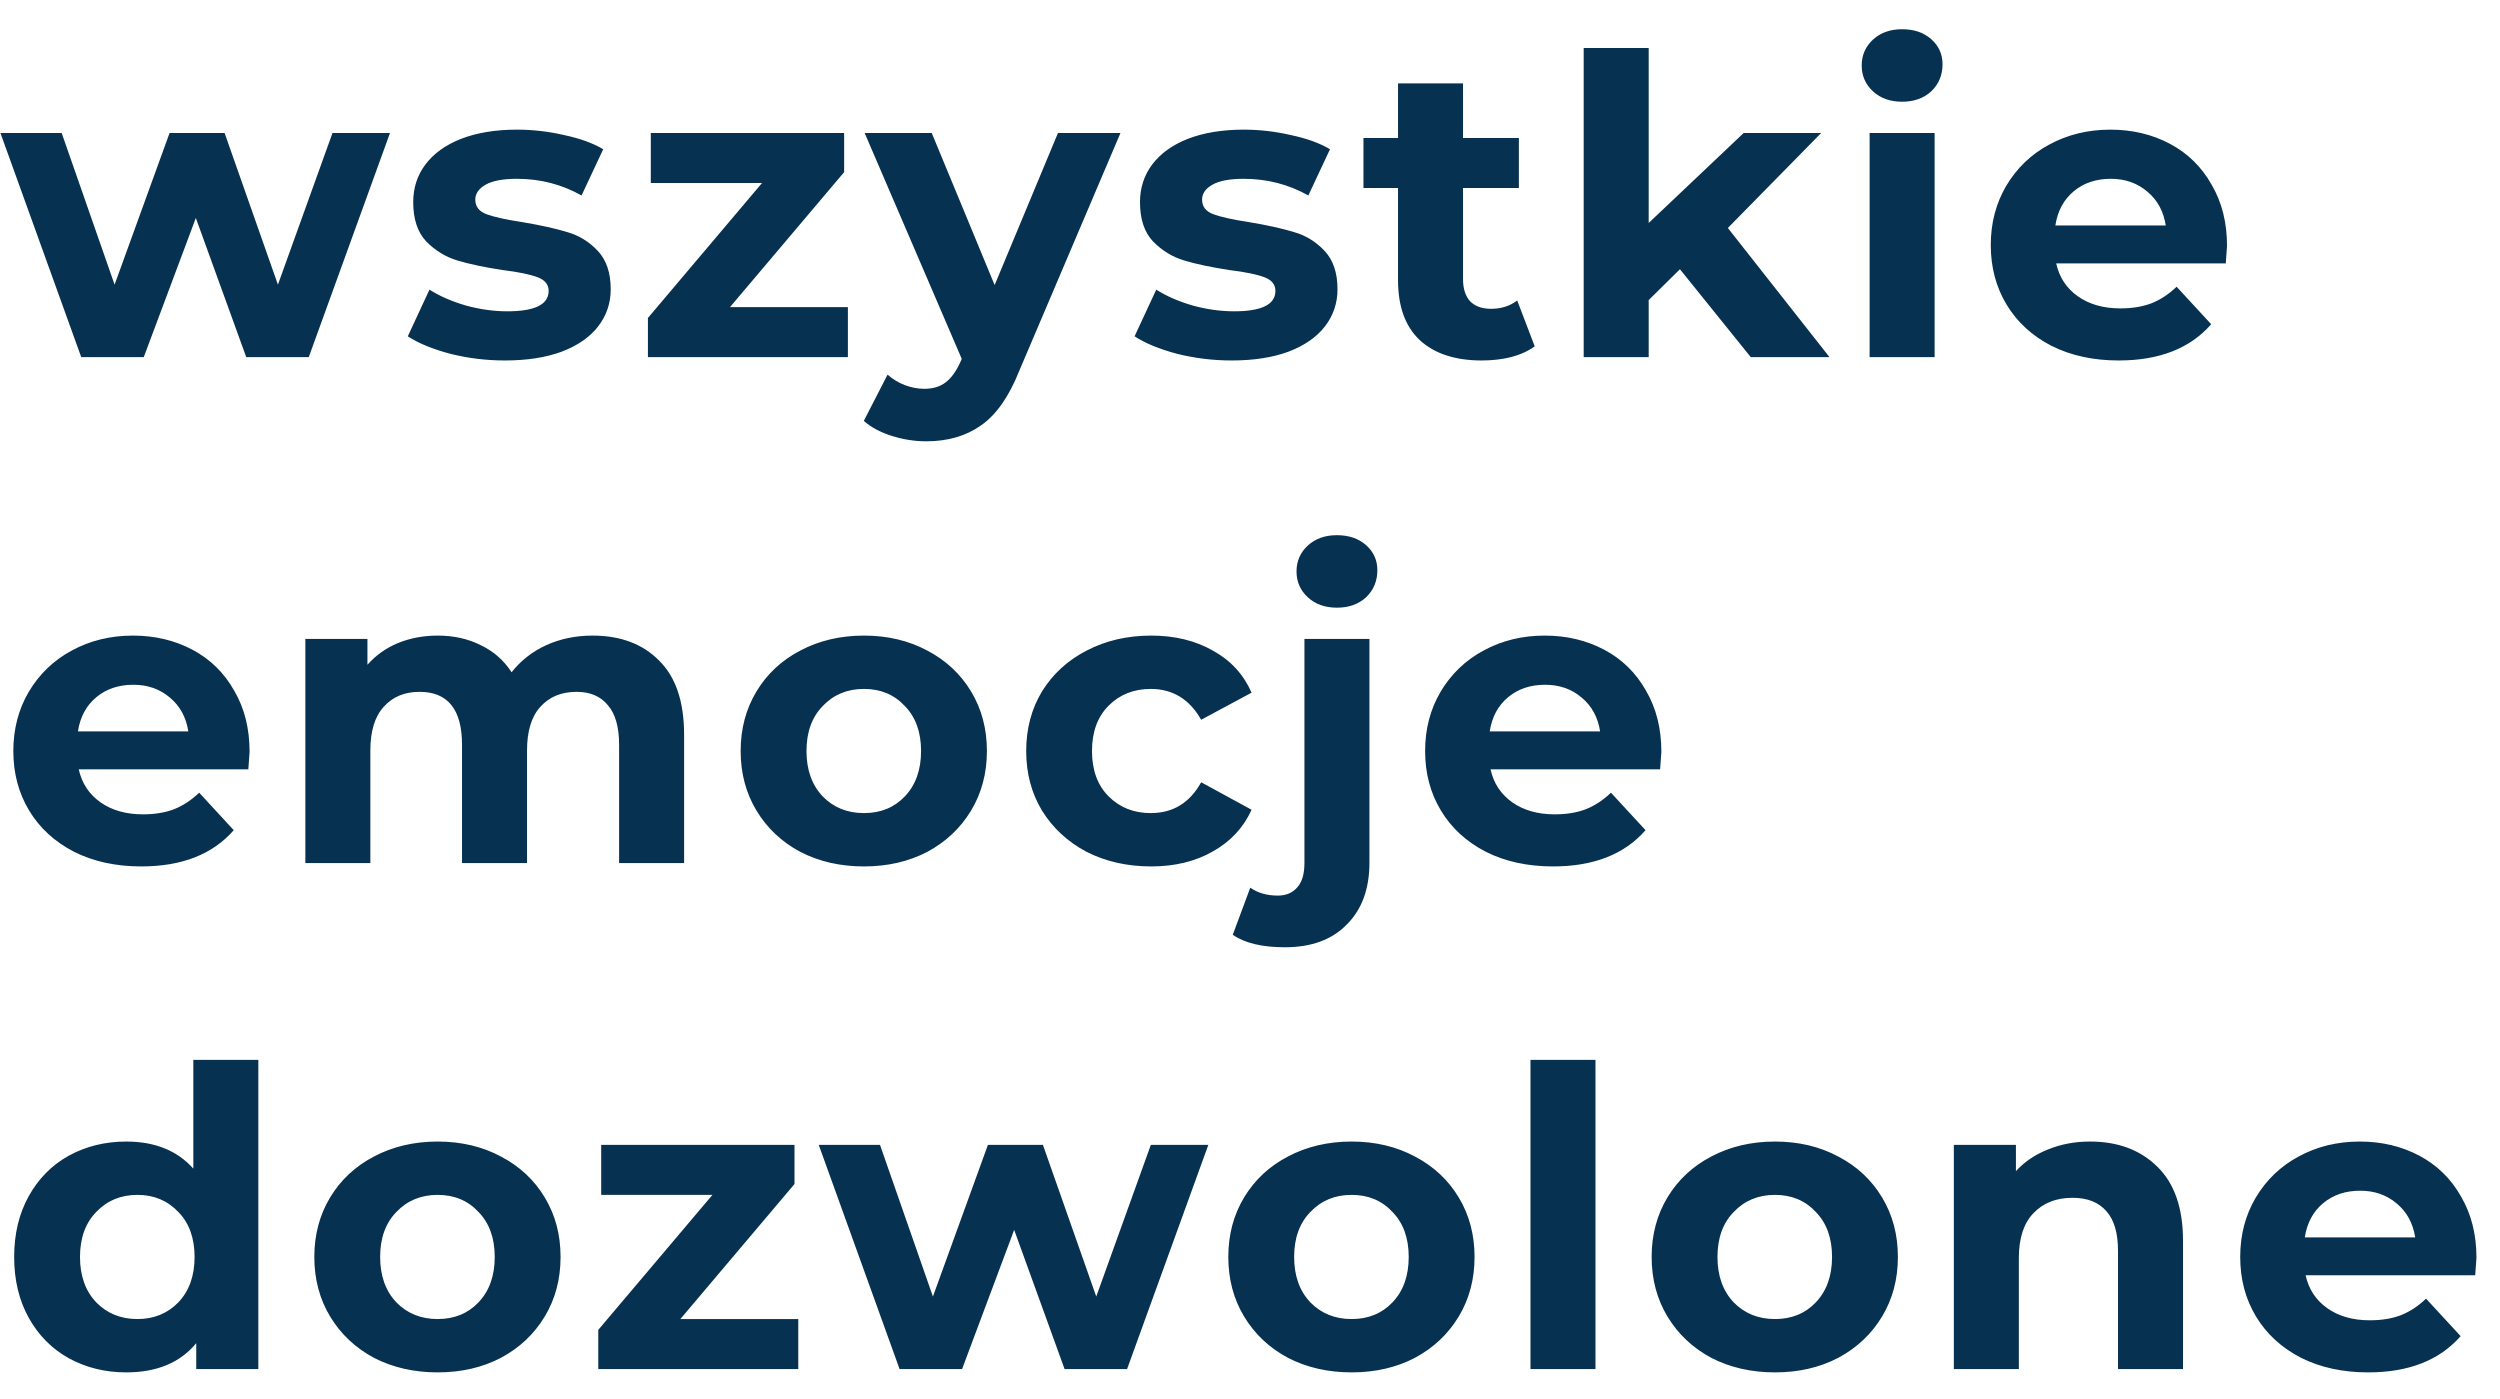 <svg width="84" height="47" viewBox="0 0 84 47" fill="none" xmlns="http://www.w3.org/2000/svg">
<path d="M13.104 4.468L10.374 12H8.274L6.58 7.324L4.83 12H2.73L0.014 4.468H2.072L3.85 9.564L5.698 4.468H7.546L9.338 9.564L11.172 4.468H13.104ZM16.964 12.112C16.339 12.112 15.727 12.037 15.13 11.888C14.533 11.729 14.057 11.533 13.702 11.3L14.43 9.732C14.766 9.947 15.172 10.124 15.648 10.264C16.124 10.395 16.591 10.46 17.048 10.46C17.972 10.46 18.434 10.231 18.434 9.774C18.434 9.559 18.308 9.405 18.056 9.312C17.804 9.219 17.417 9.139 16.894 9.074C16.278 8.981 15.769 8.873 15.368 8.752C14.967 8.631 14.617 8.416 14.318 8.108C14.029 7.8 13.884 7.361 13.884 6.792C13.884 6.316 14.019 5.896 14.29 5.532C14.57 5.159 14.971 4.869 15.494 4.664C16.026 4.459 16.651 4.356 17.37 4.356C17.902 4.356 18.429 4.417 18.952 4.538C19.484 4.65 19.923 4.809 20.268 5.014L19.54 6.568C18.877 6.195 18.154 6.008 17.37 6.008C16.903 6.008 16.553 6.073 16.32 6.204C16.087 6.335 15.97 6.503 15.97 6.708C15.97 6.941 16.096 7.105 16.348 7.198C16.6 7.291 17.001 7.38 17.552 7.464C18.168 7.567 18.672 7.679 19.064 7.8C19.456 7.912 19.797 8.122 20.086 8.43C20.375 8.738 20.52 9.167 20.52 9.718C20.52 10.185 20.38 10.6 20.1 10.964C19.82 11.328 19.409 11.613 18.868 11.818C18.336 12.014 17.701 12.112 16.964 12.112ZM28.489 10.32V12H21.77V10.684L25.605 6.148H21.867V4.468H28.363V5.784L24.527 10.32H28.489ZM37.648 4.468L34.246 12.462C33.901 13.33 33.472 13.941 32.958 14.296C32.454 14.651 31.843 14.828 31.124 14.828C30.732 14.828 30.345 14.767 29.962 14.646C29.58 14.525 29.267 14.357 29.024 14.142L29.822 12.588C29.99 12.737 30.182 12.854 30.396 12.938C30.62 13.022 30.84 13.064 31.054 13.064C31.353 13.064 31.596 12.989 31.782 12.84C31.969 12.7 32.137 12.462 32.286 12.126L32.314 12.056L29.052 4.468H31.306L33.42 9.578L35.548 4.468H37.648ZM41.384 12.112C40.759 12.112 40.147 12.037 39.55 11.888C38.953 11.729 38.477 11.533 38.122 11.3L38.85 9.732C39.186 9.947 39.592 10.124 40.068 10.264C40.544 10.395 41.011 10.46 41.468 10.46C42.392 10.46 42.854 10.231 42.854 9.774C42.854 9.559 42.728 9.405 42.476 9.312C42.224 9.219 41.837 9.139 41.314 9.074C40.698 8.981 40.189 8.873 39.788 8.752C39.387 8.631 39.037 8.416 38.738 8.108C38.449 7.8 38.304 7.361 38.304 6.792C38.304 6.316 38.439 5.896 38.71 5.532C38.99 5.159 39.391 4.869 39.914 4.664C40.446 4.459 41.071 4.356 41.79 4.356C42.322 4.356 42.849 4.417 43.372 4.538C43.904 4.65 44.343 4.809 44.688 5.014L43.96 6.568C43.297 6.195 42.574 6.008 41.79 6.008C41.323 6.008 40.973 6.073 40.74 6.204C40.507 6.335 40.39 6.503 40.39 6.708C40.39 6.941 40.516 7.105 40.768 7.198C41.02 7.291 41.421 7.38 41.972 7.464C42.588 7.567 43.092 7.679 43.484 7.8C43.876 7.912 44.217 8.122 44.506 8.43C44.795 8.738 44.94 9.167 44.94 9.718C44.94 10.185 44.8 10.6 44.52 10.964C44.24 11.328 43.829 11.613 43.288 11.818C42.756 12.014 42.121 12.112 41.384 12.112ZM51.566 11.636C51.351 11.795 51.085 11.916 50.768 12C50.46 12.075 50.133 12.112 49.788 12.112C48.892 12.112 48.196 11.883 47.702 11.426C47.216 10.969 46.974 10.297 46.974 9.41V6.316H45.812V4.636H46.974V2.802H49.158V4.636H51.034V6.316H49.158V9.382C49.158 9.699 49.237 9.947 49.396 10.124C49.564 10.292 49.797 10.376 50.096 10.376C50.441 10.376 50.735 10.283 50.978 10.096L51.566 11.636ZM56.446 9.046L55.396 10.082V12H53.212V1.612H55.396V7.492L58.588 4.468H61.192L58.056 7.66L61.472 12H58.826L56.446 9.046ZM62.819 4.468H65.003V12H62.819V4.468ZM63.911 3.418C63.51 3.418 63.183 3.301 62.931 3.068C62.679 2.835 62.553 2.545 62.553 2.2C62.553 1.855 62.679 1.565 62.931 1.332C63.183 1.099 63.51 0.982 63.911 0.982C64.312 0.982 64.639 1.094 64.891 1.318C65.143 1.542 65.269 1.822 65.269 2.158C65.269 2.522 65.143 2.825 64.891 3.068C64.639 3.301 64.312 3.418 63.911 3.418ZM74.828 8.262C74.828 8.29 74.814 8.486 74.786 8.85H69.088C69.191 9.317 69.433 9.685 69.816 9.956C70.199 10.227 70.675 10.362 71.244 10.362C71.636 10.362 71.981 10.306 72.28 10.194C72.588 10.073 72.873 9.886 73.134 9.634L74.296 10.894C73.587 11.706 72.551 12.112 71.188 12.112C70.339 12.112 69.587 11.949 68.934 11.622C68.281 11.286 67.777 10.824 67.422 10.236C67.067 9.648 66.89 8.981 66.89 8.234C66.89 7.497 67.063 6.834 67.408 6.246C67.763 5.649 68.243 5.187 68.85 4.86C69.466 4.524 70.152 4.356 70.908 4.356C71.645 4.356 72.313 4.515 72.91 4.832C73.507 5.149 73.974 5.607 74.31 6.204C74.655 6.792 74.828 7.478 74.828 8.262ZM70.922 6.008C70.427 6.008 70.012 6.148 69.676 6.428C69.34 6.708 69.135 7.091 69.06 7.576H72.77C72.695 7.1 72.49 6.722 72.154 6.442C71.818 6.153 71.407 6.008 70.922 6.008ZM8.386 25.262C8.386 25.29 8.372 25.486 8.344 25.85H2.646C2.749 26.317 2.991 26.685 3.374 26.956C3.757 27.227 4.233 27.362 4.802 27.362C5.194 27.362 5.539 27.306 5.838 27.194C6.146 27.073 6.431 26.886 6.692 26.634L7.854 27.894C7.145 28.706 6.109 29.112 4.746 29.112C3.897 29.112 3.145 28.949 2.492 28.622C1.839 28.286 1.335 27.824 0.98 27.236C0.625 26.648 0.448 25.981 0.448 25.234C0.448 24.497 0.621 23.834 0.966 23.246C1.321 22.649 1.801 22.187 2.408 21.86C3.024 21.524 3.71 21.356 4.466 21.356C5.203 21.356 5.871 21.515 6.468 21.832C7.065 22.149 7.532 22.607 7.868 23.204C8.213 23.792 8.386 24.478 8.386 25.262ZM4.48 23.008C3.985 23.008 3.57 23.148 3.234 23.428C2.898 23.708 2.693 24.091 2.618 24.576H6.328C6.253 24.1 6.048 23.722 5.712 23.442C5.376 23.153 4.965 23.008 4.48 23.008ZM19.906 21.356C20.849 21.356 21.595 21.636 22.146 22.196C22.706 22.747 22.986 23.577 22.986 24.688V29H20.802V25.024C20.802 24.427 20.676 23.983 20.424 23.694C20.181 23.395 19.831 23.246 19.374 23.246C18.861 23.246 18.455 23.414 18.156 23.75C17.857 24.077 17.708 24.567 17.708 25.22V29H15.524V25.024C15.524 23.839 15.048 23.246 14.096 23.246C13.592 23.246 13.191 23.414 12.892 23.75C12.593 24.077 12.444 24.567 12.444 25.22V29H10.26V21.468H12.346V22.336C12.626 22.019 12.967 21.776 13.368 21.608C13.779 21.44 14.227 21.356 14.712 21.356C15.244 21.356 15.725 21.463 16.154 21.678C16.583 21.883 16.929 22.187 17.19 22.588C17.498 22.196 17.885 21.893 18.352 21.678C18.828 21.463 19.346 21.356 19.906 21.356ZM29.03 29.112C28.236 29.112 27.522 28.949 26.888 28.622C26.262 28.286 25.772 27.824 25.418 27.236C25.063 26.648 24.886 25.981 24.886 25.234C24.886 24.487 25.063 23.82 25.418 23.232C25.772 22.644 26.262 22.187 26.888 21.86C27.522 21.524 28.236 21.356 29.03 21.356C29.823 21.356 30.532 21.524 31.158 21.86C31.783 22.187 32.273 22.644 32.628 23.232C32.982 23.82 33.16 24.487 33.16 25.234C33.16 25.981 32.982 26.648 32.628 27.236C32.273 27.824 31.783 28.286 31.158 28.622C30.532 28.949 29.823 29.112 29.03 29.112ZM29.03 27.32C29.59 27.32 30.047 27.133 30.402 26.76C30.766 26.377 30.948 25.869 30.948 25.234C30.948 24.599 30.766 24.095 30.402 23.722C30.047 23.339 29.59 23.148 29.03 23.148C28.47 23.148 28.008 23.339 27.644 23.722C27.28 24.095 27.098 24.599 27.098 25.234C27.098 25.869 27.28 26.377 27.644 26.76C28.008 27.133 28.47 27.32 29.03 27.32ZM38.679 29.112C37.877 29.112 37.154 28.949 36.51 28.622C35.875 28.286 35.376 27.824 35.011 27.236C34.657 26.648 34.48 25.981 34.48 25.234C34.48 24.487 34.657 23.82 35.011 23.232C35.376 22.644 35.875 22.187 36.51 21.86C37.154 21.524 37.877 21.356 38.679 21.356C39.473 21.356 40.163 21.524 40.752 21.86C41.349 22.187 41.783 22.658 42.053 23.274L40.359 24.184C39.968 23.493 39.403 23.148 38.666 23.148C38.096 23.148 37.625 23.335 37.252 23.708C36.878 24.081 36.691 24.59 36.691 25.234C36.691 25.878 36.878 26.387 37.252 26.76C37.625 27.133 38.096 27.32 38.666 27.32C39.412 27.32 39.977 26.975 40.359 26.284L42.053 27.208C41.783 27.805 41.349 28.272 40.752 28.608C40.163 28.944 39.473 29.112 38.679 29.112ZM43.171 31.828C42.406 31.828 41.822 31.688 41.421 31.408L42.009 29.826C42.261 30.003 42.569 30.092 42.933 30.092C43.213 30.092 43.432 29.999 43.591 29.812C43.75 29.635 43.829 29.364 43.829 29V21.468H46.013V28.986C46.013 29.863 45.761 30.554 45.257 31.058C44.762 31.571 44.067 31.828 43.171 31.828ZM44.921 20.418C44.52 20.418 44.193 20.301 43.941 20.068C43.689 19.835 43.563 19.545 43.563 19.2C43.563 18.855 43.689 18.565 43.941 18.332C44.193 18.099 44.52 17.982 44.921 17.982C45.322 17.982 45.649 18.094 45.901 18.318C46.153 18.542 46.279 18.822 46.279 19.158C46.279 19.522 46.153 19.825 45.901 20.068C45.649 20.301 45.322 20.418 44.921 20.418ZM55.822 25.262C55.822 25.29 55.808 25.486 55.78 25.85H50.082C50.185 26.317 50.427 26.685 50.81 26.956C51.193 27.227 51.669 27.362 52.238 27.362C52.63 27.362 52.975 27.306 53.274 27.194C53.582 27.073 53.867 26.886 54.128 26.634L55.29 27.894C54.581 28.706 53.545 29.112 52.182 29.112C51.333 29.112 50.581 28.949 49.928 28.622C49.275 28.286 48.771 27.824 48.416 27.236C48.061 26.648 47.884 25.981 47.884 25.234C47.884 24.497 48.057 23.834 48.402 23.246C48.757 22.649 49.237 22.187 49.844 21.86C50.46 21.524 51.146 21.356 51.902 21.356C52.639 21.356 53.307 21.515 53.904 21.832C54.501 22.149 54.968 22.607 55.304 23.204C55.649 23.792 55.822 24.478 55.822 25.262ZM51.916 23.008C51.421 23.008 51.006 23.148 50.67 23.428C50.334 23.708 50.129 24.091 50.054 24.576H53.764C53.689 24.1 53.484 23.722 53.148 23.442C52.812 23.153 52.401 23.008 51.916 23.008ZM8.68 35.612V46H6.594V45.132C6.053 45.785 5.269 46.112 4.242 46.112C3.533 46.112 2.889 45.953 2.31 45.636C1.741 45.319 1.293 44.866 0.966 44.278C0.639 43.69 0.476 43.009 0.476 42.234C0.476 41.459 0.639 40.778 0.966 40.19C1.293 39.602 1.741 39.149 2.31 38.832C2.889 38.515 3.533 38.356 4.242 38.356C5.203 38.356 5.955 38.659 6.496 39.266V35.612H8.68ZM4.62 44.32C5.171 44.32 5.628 44.133 5.992 43.76C6.356 43.377 6.538 42.869 6.538 42.234C6.538 41.599 6.356 41.095 5.992 40.722C5.628 40.339 5.171 40.148 4.62 40.148C4.06 40.148 3.598 40.339 3.234 40.722C2.87 41.095 2.688 41.599 2.688 42.234C2.688 42.869 2.87 43.377 3.234 43.76C3.598 44.133 4.06 44.32 4.62 44.32ZM14.705 46.112C13.912 46.112 13.198 45.949 12.563 45.622C11.938 45.286 11.448 44.824 11.093 44.236C10.739 43.648 10.561 42.981 10.561 42.234C10.561 41.487 10.739 40.82 11.093 40.232C11.448 39.644 11.938 39.187 12.563 38.86C13.198 38.524 13.912 38.356 14.705 38.356C15.499 38.356 16.208 38.524 16.833 38.86C17.459 39.187 17.949 39.644 18.303 40.232C18.658 40.82 18.835 41.487 18.835 42.234C18.835 42.981 18.658 43.648 18.303 44.236C17.949 44.824 17.459 45.286 16.833 45.622C16.208 45.949 15.499 46.112 14.705 46.112ZM14.705 44.32C15.265 44.32 15.723 44.133 16.077 43.76C16.441 43.377 16.623 42.869 16.623 42.234C16.623 41.599 16.441 41.095 16.077 40.722C15.723 40.339 15.265 40.148 14.705 40.148C14.145 40.148 13.683 40.339 13.319 40.722C12.955 41.095 12.773 41.599 12.773 42.234C12.773 42.869 12.955 43.377 13.319 43.76C13.683 44.133 14.145 44.32 14.705 44.32ZM26.822 44.32V46H20.102V44.684L23.938 40.148H20.2V38.468H26.695V39.784L22.86 44.32H26.822ZM40.6 38.468L37.87 46H35.77L34.076 41.324L32.326 46H30.226L27.51 38.468H29.568L31.346 43.564L33.194 38.468H35.042L36.834 43.564L38.668 38.468H40.6ZM45.415 46.112C44.621 46.112 43.907 45.949 43.273 45.622C42.647 45.286 42.157 44.824 41.803 44.236C41.448 43.648 41.271 42.981 41.271 42.234C41.271 41.487 41.448 40.82 41.803 40.232C42.157 39.644 42.647 39.187 43.273 38.86C43.907 38.524 44.621 38.356 45.415 38.356C46.208 38.356 46.917 38.524 47.543 38.86C48.168 39.187 48.658 39.644 49.013 40.232C49.367 40.82 49.545 41.487 49.545 42.234C49.545 42.981 49.367 43.648 49.013 44.236C48.658 44.824 48.168 45.286 47.543 45.622C46.917 45.949 46.208 46.112 45.415 46.112ZM45.415 44.32C45.975 44.32 46.432 44.133 46.787 43.76C47.151 43.377 47.333 42.869 47.333 42.234C47.333 41.599 47.151 41.095 46.787 40.722C46.432 40.339 45.975 40.148 45.415 40.148C44.855 40.148 44.393 40.339 44.029 40.722C43.665 41.095 43.483 41.599 43.483 42.234C43.483 42.869 43.665 43.377 44.029 43.76C44.393 44.133 44.855 44.32 45.415 44.32ZM51.424 35.612H53.608V46H51.424V35.612ZM59.639 46.112C58.846 46.112 58.132 45.949 57.497 45.622C56.872 45.286 56.382 44.824 56.027 44.236C55.673 43.648 55.495 42.981 55.495 42.234C55.495 41.487 55.673 40.82 56.027 40.232C56.382 39.644 56.872 39.187 57.497 38.86C58.132 38.524 58.846 38.356 59.639 38.356C60.433 38.356 61.142 38.524 61.767 38.86C62.393 39.187 62.883 39.644 63.237 40.232C63.592 40.82 63.769 41.487 63.769 42.234C63.769 42.981 63.592 43.648 63.237 44.236C62.883 44.824 62.393 45.286 61.767 45.622C61.142 45.949 60.433 46.112 59.639 46.112ZM59.639 44.32C60.199 44.32 60.657 44.133 61.011 43.76C61.375 43.377 61.557 42.869 61.557 42.234C61.557 41.599 61.375 41.095 61.011 40.722C60.657 40.339 60.199 40.148 59.639 40.148C59.079 40.148 58.617 40.339 58.253 40.722C57.889 41.095 57.707 41.599 57.707 42.234C57.707 42.869 57.889 43.377 58.253 43.76C58.617 44.133 59.079 44.32 59.639 44.32ZM70.227 38.356C71.16 38.356 71.912 38.636 72.481 39.196C73.06 39.756 73.349 40.587 73.349 41.688V46H71.165V42.024C71.165 41.427 71.034 40.983 70.773 40.694C70.512 40.395 70.134 40.246 69.639 40.246C69.088 40.246 68.65 40.419 68.323 40.764C67.996 41.1 67.833 41.604 67.833 42.276V46H65.649V38.468H67.735V39.35C68.025 39.033 68.384 38.79 68.813 38.622C69.243 38.445 69.714 38.356 70.227 38.356ZM83.209 42.262C83.209 42.29 83.195 42.486 83.167 42.85H77.469C77.572 43.317 77.814 43.685 78.197 43.956C78.58 44.227 79.056 44.362 79.625 44.362C80.017 44.362 80.362 44.306 80.661 44.194C80.969 44.073 81.254 43.886 81.515 43.634L82.677 44.894C81.968 45.706 80.932 46.112 79.569 46.112C78.72 46.112 77.968 45.949 77.315 45.622C76.662 45.286 76.158 44.824 75.803 44.236C75.448 43.648 75.271 42.981 75.271 42.234C75.271 41.497 75.444 40.834 75.789 40.246C76.144 39.649 76.624 39.187 77.231 38.86C77.847 38.524 78.533 38.356 79.289 38.356C80.026 38.356 80.694 38.515 81.291 38.832C81.888 39.149 82.355 39.607 82.691 40.204C83.036 40.792 83.209 41.478 83.209 42.262ZM79.303 40.008C78.808 40.008 78.393 40.148 78.057 40.428C77.721 40.708 77.516 41.091 77.441 41.576H81.151C81.076 41.1 80.871 40.722 80.535 40.442C80.199 40.153 79.788 40.008 79.303 40.008Z" fill="#073150"/>
</svg>
